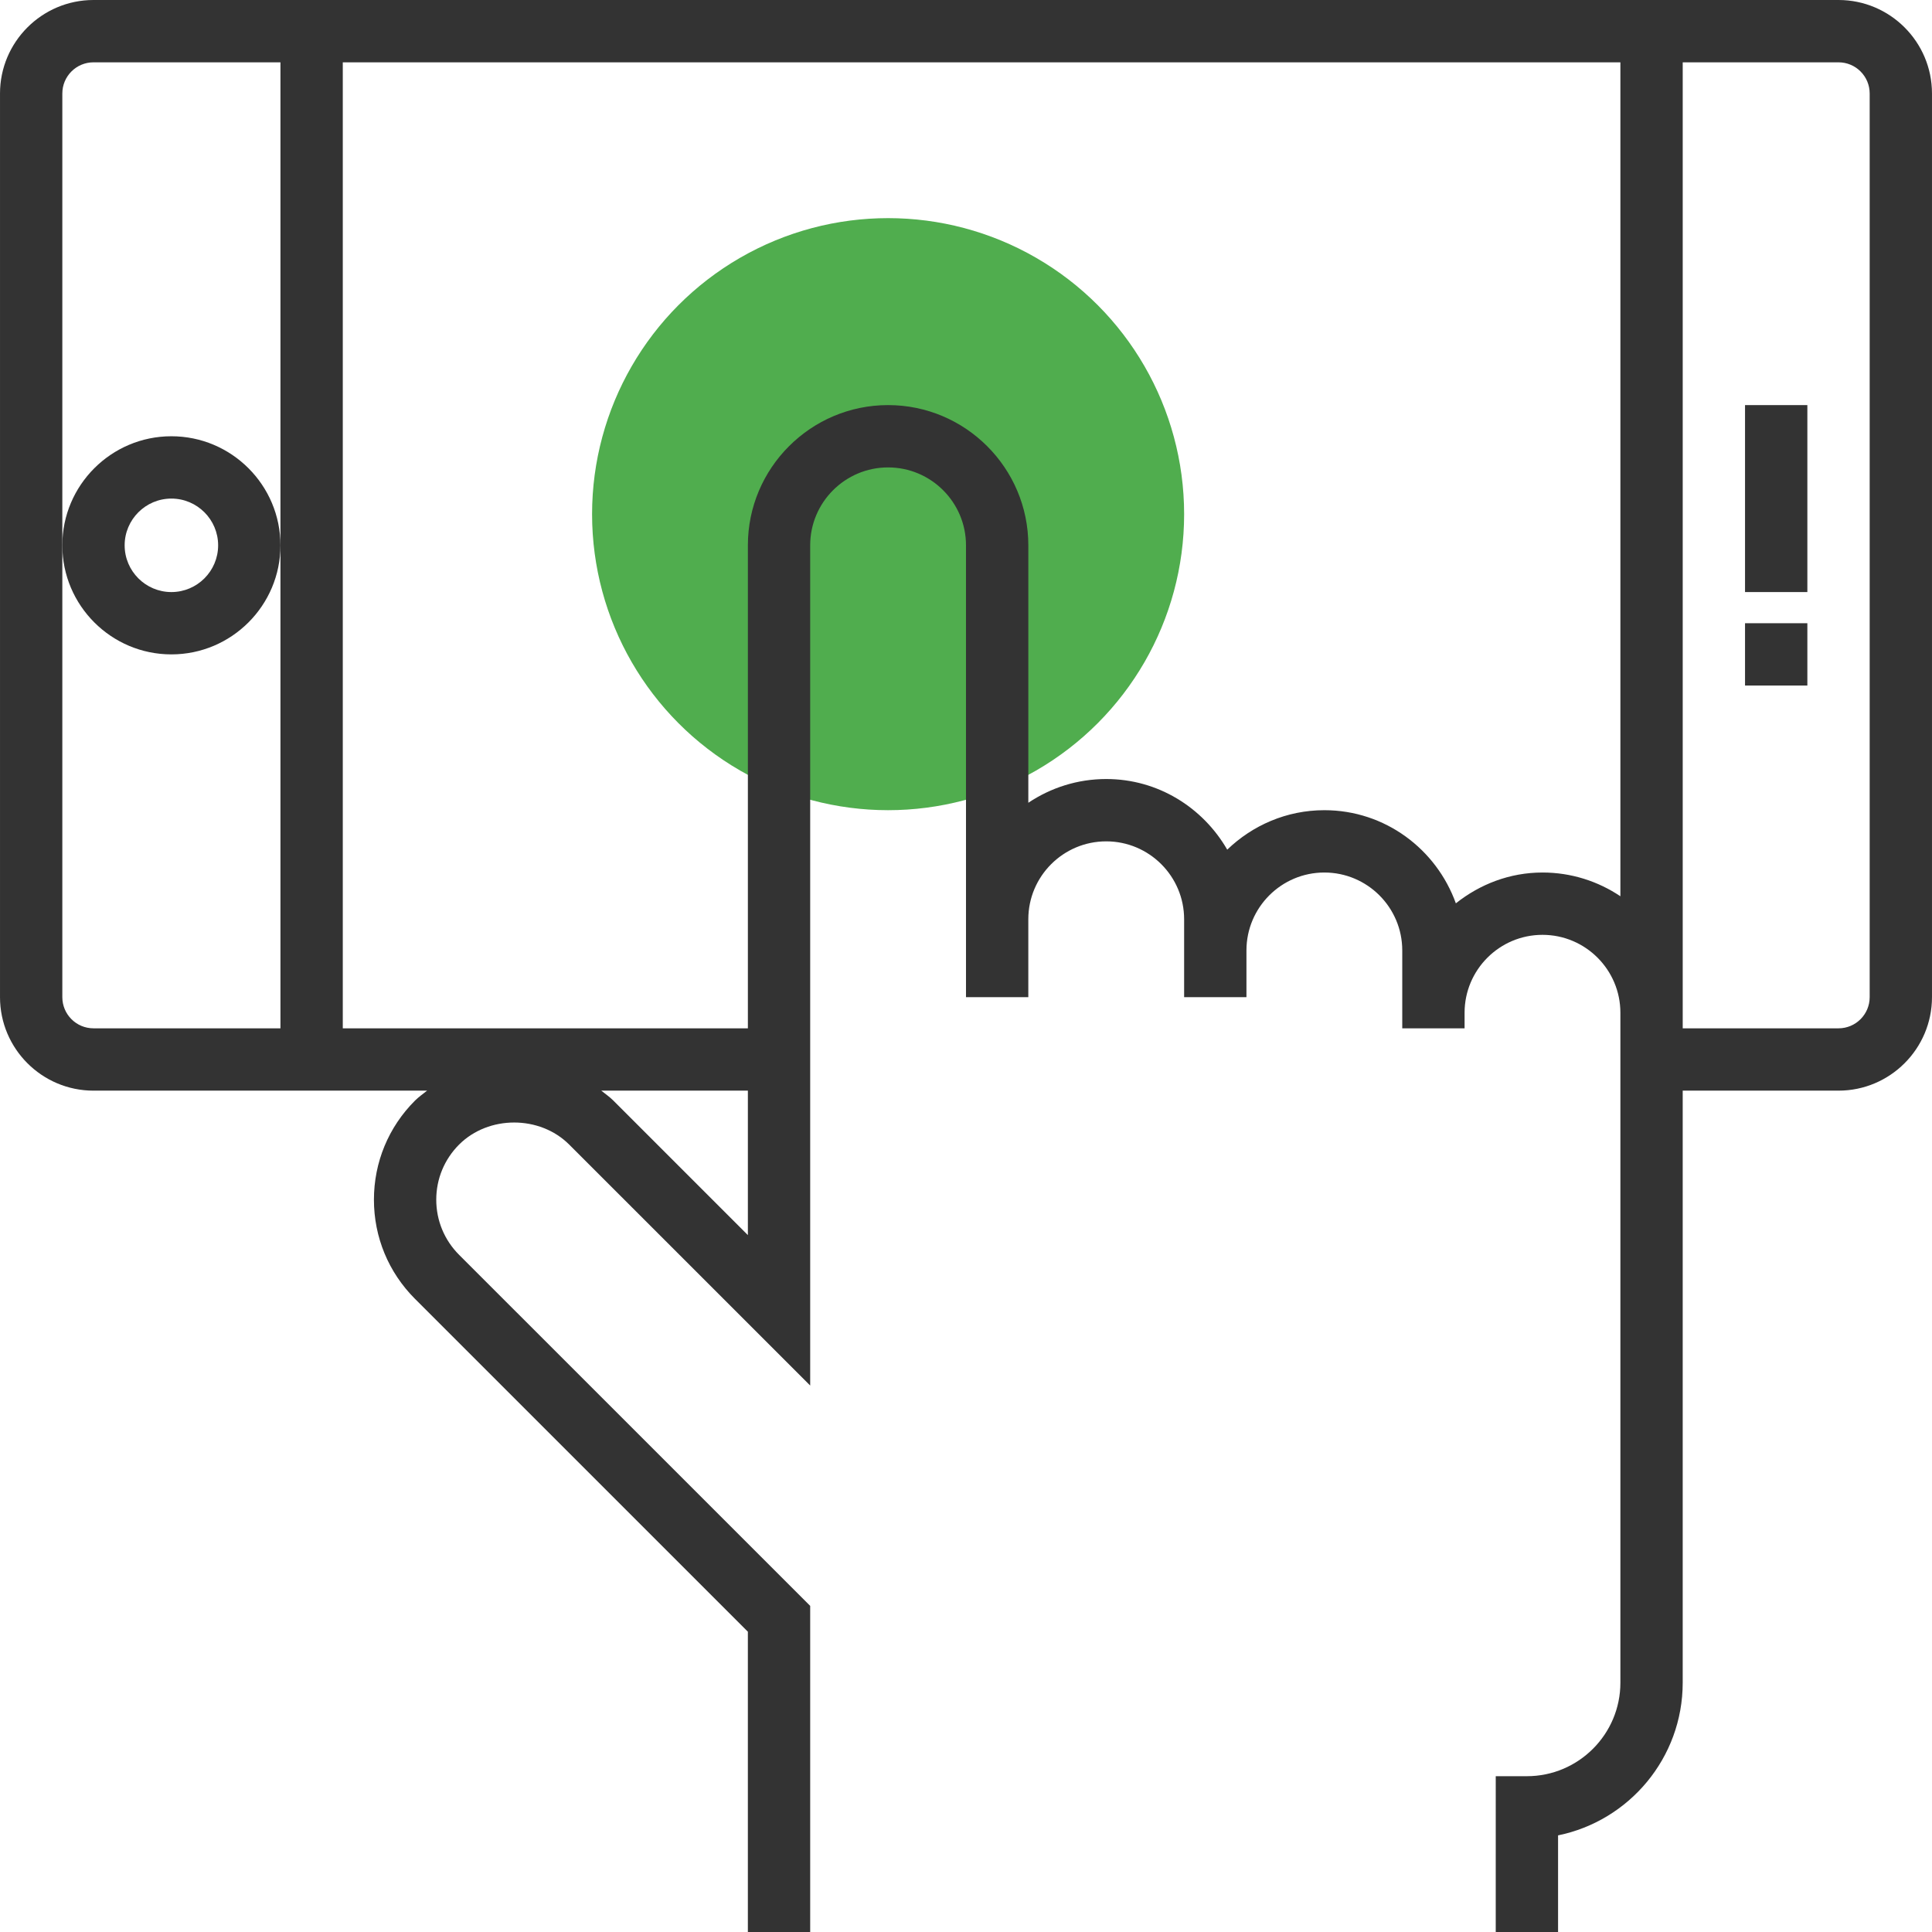 <?xml version="1.0" encoding="utf-8"?>
<!-- Generator: Adobe Illustrator 17.0.0, SVG Export Plug-In . SVG Version: 6.00 Build 0)  -->
<!DOCTYPE svg PUBLIC "-//W3C//DTD SVG 1.1//EN" "http://www.w3.org/Graphics/SVG/1.1/DTD/svg11.dtd">
<svg version="1.1" id="Layer_1" xmlns="http://www.w3.org/2000/svg" xmlns:xlink="http://www.w3.org/1999/xlink" x="0px" y="0px"
	 width="1000px" height="1000px" viewBox="0 0 1000 1000" enable-background="new 0 0 1000 1000" xml:space="preserve">
<g>
	<g>
		<circle fill="#50AD4E" cx="459.68" cy="266.129" r="153.224"/>
		<path fill="#333333" d="M951.611,0H48.389C21.715,0,0.003,21.708,0.003,48.389v467.739c0,26.677,21.708,48.389,48.385,48.389
			h172.676c-2.095,1.679-4.308,3.21-6.242,5.13c-13.726,13.708-21.275,31.935-21.275,51.324s7.549,37.612,21.258,51.324
			l172.29,172.273V1000h32.258V831.206L237.611,649.481c-7.611-7.628-11.806-17.741-11.806-28.518
			c0-10.777,4.194-20.886,11.806-28.518c15.243-15.243,41.775-15.243,57.015,0l124.724,124.71V282.256
			c0-22.242,18.082-40.323,40.323-40.323c22.242,0,40.323,18.082,40.323,40.323v193.548v40.323h32.258v-40.323
			c0-22.242,18.082-40.323,40.323-40.323c22.242,0,40.323,18.082,40.323,40.323v16.131v24.193h32.258v-24.193
			c0-22.242,18.082-40.323,40.323-40.323c22.242,0,40.323,18.082,40.323,40.323v32.258v8.065h32.258v-8.065
			c0-22.242,18.082-40.323,40.323-40.323s40.323,18.082,40.323,40.323v24.193v322.58c0,26.677-21.708,48.389-48.385,48.389h-16.131
			V1000h32.258v-50.016c36.759-7.501,64.516-40.065,64.516-79.016V564.516h80.643c26.677,0,48.385-21.708,48.385-48.389V48.389
			C1000,21.708,978.288,0,951.611,0z M32.261,516.127V282.256V48.389c0-8.905,7.226-16.131,16.127-16.131h96.774v249.998v249.998
			h-96.77C39.487,532.258,32.261,525.029,32.261,516.127z M317.453,569.643c-1.937-1.937-4.146-3.451-6.242-5.13h75.888v74.773
			L317.453,569.643z M798.387,451.611c-17.001,0-32.451,6.114-44.838,15.952c-10.065-28.015-36.628-48.21-68.063-48.21
			c-19.534,0-37.209,7.838-50.274,20.435c-12.549-21.743-35.774-36.566-62.63-36.566c-14.919,0-28.772,4.549-40.323,12.291V282.256
			c0-40.017-32.564-72.581-72.581-72.581s-72.578,32.568-72.578,72.581v249.998H177.424V32.258H838.71v431.644
			C827.163,456.16,813.306,451.611,798.387,451.611z M967.742,516.127c0,8.901-7.226,16.131-16.127,16.131h-80.643v-8.065V32.258
			h80.643c8.901,0,16.127,7.226,16.127,16.131V516.127z"/>
		<rect x="903.226" y="322.58" fill="#333333" width="32.258" height="32.258"/>
		<rect x="903.226" y="209.678" fill="#333333" width="32.258" height="96.774"/>
		<path fill="#333333" d="M88.712,338.71c31.129,0,56.451-25.321,56.451-56.451s-25.321-56.451-56.451-56.451
			s-56.451,25.318-56.451,56.447S57.586,338.71,88.712,338.71z M88.712,258.064c13.34,0,24.193,10.856,24.193,24.193
			s-10.856,24.193-24.193,24.193s-24.193-10.856-24.193-24.193S75.375,258.064,88.712,258.064z"/>
	</g>
</g>
</svg>
